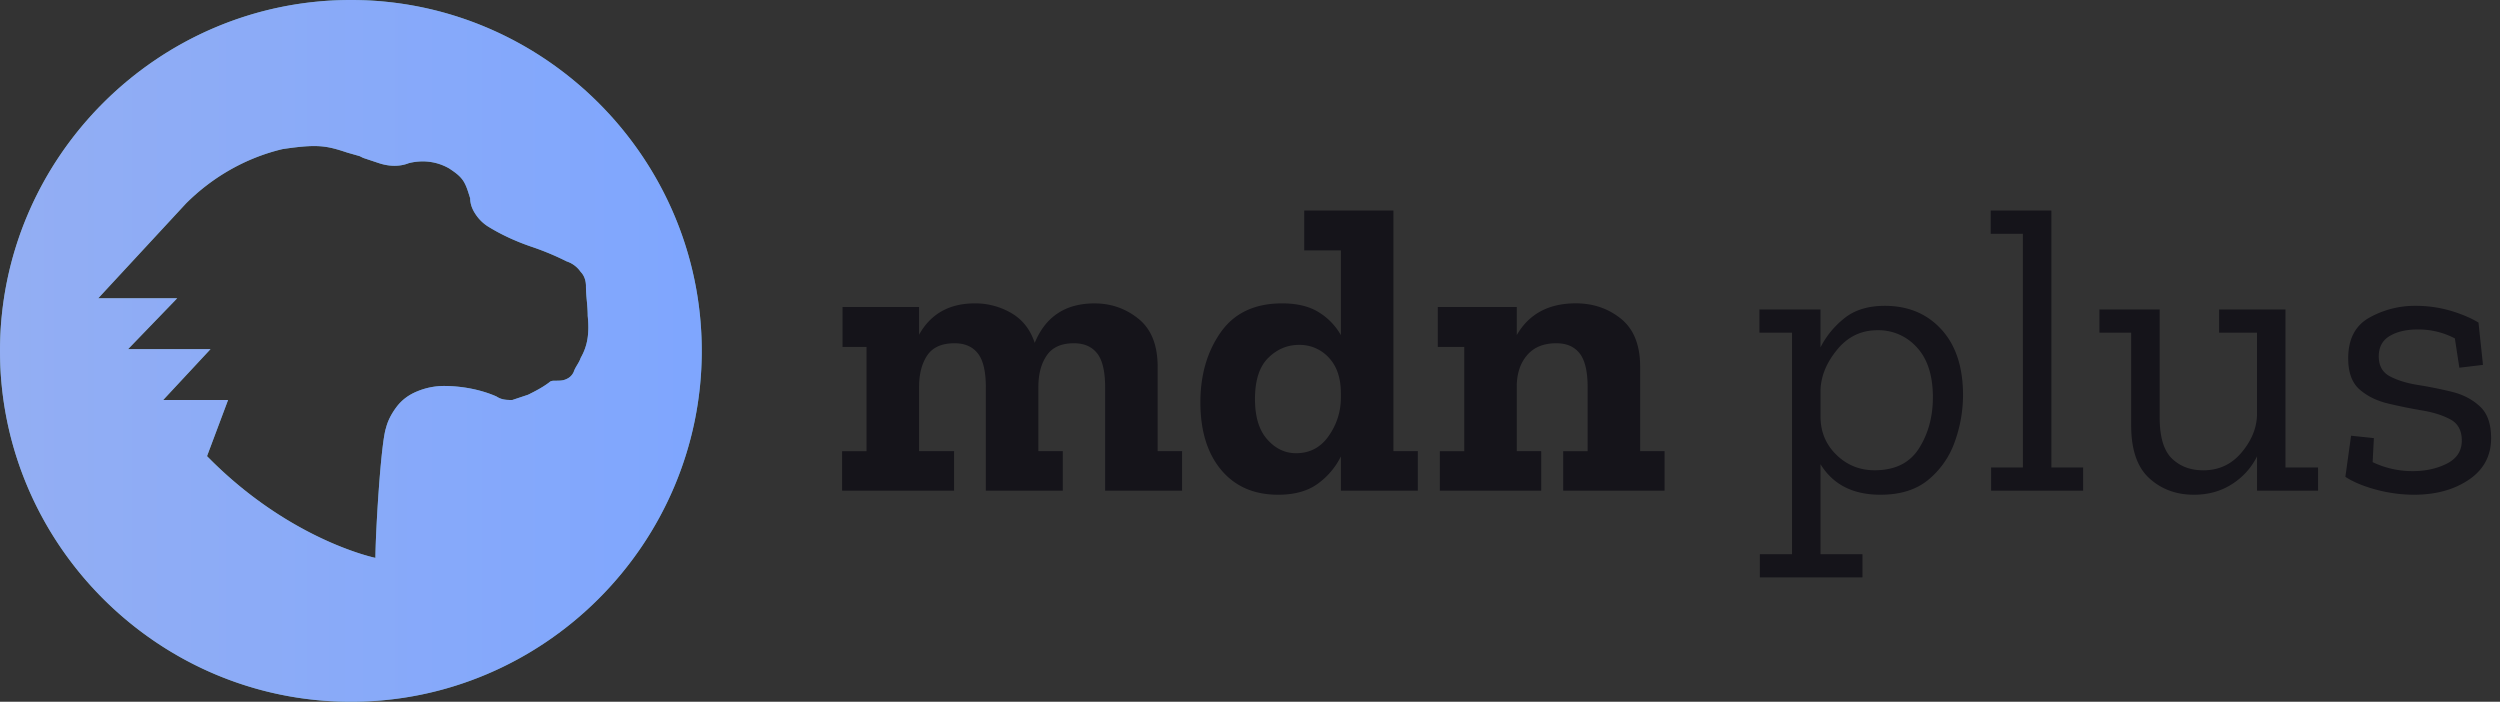 <svg viewBox="0 0 114 32" fill="none" xmlns="http://www.w3.org/2000/svg" role="img"><rect x="0" y="0" width="114" height="32" fill="#333333" stroke="none"/><title>MDN Plus Logo</title><g clip-path="url(#clip0)"><path d="M53.903 22.374h-3.509v-4.716c0-.718-.12-1.231-.362-1.541-.241-.31-.597-.465-1.067-.464-.57 0-.981.186-1.235.557-.254.371-.38.848-.38 1.43v2.933h1.113v1.801h-3.509v-4.716c0-.718-.12-1.231-.362-1.541-.242-.31-.597-.465-1.067-.464-.583 0-.997.186-1.245.557-.247.371-.37.848-.37 1.43v2.933h1.596v1.801H38.4v-1.8h1.114V15.82h-1.095V14h3.49v1.264c.532-.953 1.38-1.43 2.544-1.43a3.25 3.25 0 011.67.446c.508.297.86.75 1.06 1.356.494-1.2 1.404-1.801 2.728-1.801.755 0 1.424.234 2.006.704.582.469.873 1.2.872 2.19v3.844h1.114v1.801zM64.653 22.374h-3.509v-1.56c-.241.49-.598.913-1.04 1.234-.458.341-1.064.512-1.82.512-1.1 0-1.967-.377-2.599-1.133-.63-.755-.947-1.782-.947-3.082 0-1.25.31-2.314.928-3.193.62-.88 1.554-1.319 2.804-1.318.68 0 1.238.136 1.672.408.416.256.762.614 1.002 1.04v-3.863h-1.671V9.6h4.066v10.973h1.114v1.801zm-3.509-4.233v-.204c0-.694-.182-1.235-.547-1.625a1.793 1.793 0 00-1.365-.585c-.533 0-1 .198-1.402.594-.401.396-.602 1.021-.603 1.875 0 .805.185 1.418.557 1.838.371.421.81.632 1.318.632.631 0 1.13-.266 1.495-.799a2.995 2.995 0 00.547-1.726zM75.904 22.374h-4.622v-1.8h1.114v-2.916c0-.718-.121-1.231-.362-1.541-.242-.31-.598-.465-1.068-.464-.57 0-1.009.176-1.318.53-.31.352-.47.813-.483 1.382v3.008h1.114v1.801h-4.623v-1.8h1.114V15.82h-1.207V14h3.602v1.28c.557-.965 1.454-1.448 2.692-1.448.792 0 1.48.235 2.061.704.582.47.873 1.2.873 2.19v3.847h1.113v1.801zM89.514 18.01c0 .732-.13 1.458-.38 2.145a3.922 3.922 0 01-1.208 1.728c-.55.452-1.277.678-2.181.677-1.25 0-2.16-.464-2.73-1.393v4.103h1.913v1.059h-4.679V25.27h1.467v-10.1H80.23v-1.058h2.784v1.728a4.023 4.023 0 011.077-1.318c.47-.384 1.09-.576 1.856-.576 1.064 0 1.925.359 2.581 1.077.656.718.985 1.714.986 2.988zm-1.374.112c0-.99-.241-1.748-.724-2.274a2.342 2.342 0 00-1.801-.79c-.743 0-1.355.294-1.838.883-.483.587-.737 1.197-.761 1.828v1.226c0 .693.241 1.275.724 1.745.482.47 1.064.705 1.745.704.928 0 1.603-.334 2.024-1.003.42-.668.631-1.441.63-2.319zM94.991 22.374h-4.196v-1.058h1.448V10.66h-1.467V9.6h2.767v11.716h1.448v1.058zM105.704 22.374h-2.784v-1.56a3.157 3.157 0 01-1.142 1.263c-.503.322-1.082.483-1.737.483-.805 0-1.482-.25-2.033-.752-.55-.501-.826-1.303-.826-2.404V15.17h-1.448v-1.058h2.747v4.92c0 .891.186 1.516.557 1.875.372.36.848.539 1.43.539.706 0 1.284-.266 1.736-.799.451-.532.69-1.095.715-1.69V15.17h-1.728v-1.058h3.026v7.204h1.486l.001 1.058zM113.595 19.979c0 .805-.338 1.436-1.012 1.894-.675.457-1.507.686-2.496.687-.587-.001-1.17-.079-1.736-.232-.576-.155-1.044-.35-1.402-.585l.26-1.875 1.04.11-.057 1.096a4.198 4.198 0 001.838.409c.582 0 1.099-.115 1.55-.344.452-.229.678-.579.678-1.049 0-.457-.173-.78-.52-.965-.346-.186-.776-.323-1.29-.409a23.272 23.272 0 01-1.55-.315c-.52-.124-.953-.338-1.3-.64-.347-.303-.52-.777-.52-1.42 0-.88.322-1.498.966-1.857a4.229 4.229 0 012.097-.538 5.638 5.638 0 011.607.224c.501.15.925.329 1.271.539l.205 1.93-1.078.129-.204-1.337a3.587 3.587 0 00-1.69-.408c-.519 0-.946.099-1.28.297-.333.198-.5.508-.501.928 0 .433.173.74.52.919.347.18.773.31 1.28.39.508.08 1.015.183 1.523.306.507.123.934.343 1.28.66.347.314.521.8.521 1.456z" fill="#15141A" class="logo-text" /><path d="M16 0C7.2 0 0 7.2 0 16s7.2 16 16 16 16-7.2 16-16S24.8 0 16 0zm10.48 16.32c-.08.24-.24.4-.32.64a.625.625 0 01-.32.32c-.16.08-.32.08-.48.08-.16 0-.24 0-.32.08-.32.24-.64.4-.96.56l-.72.24c-.24 0-.48 0-.72-.16-.72-.32-1.6-.48-2.4-.48a3.21 3.21 0 00-1.2.24c-.4.16-.72.4-.96.72-.24.32-.4.64-.48.96-.24.72-.48 4.88-.48 5.92 0 0-3.92-.8-7.68-4.64l.96-2.56H7.44l2.16-2.32H5.84l2.24-2.32h-3.6l4-4.32c1.2-1.2 2.72-2.08 4.4-2.48 1.6-.24 2-.16 2.96.16l.56.16.16.08.72.24c.48.16.96.16 1.36 0 .64-.16 1.28-.08 1.84.24.24.16.48.32.64.56.16.24.24.56.32.8 0 .24.08.48.24.72.145.225.335.415.56.56.64.4 1.36.72 2.08.96.52.18 1.028.393 1.52.64.26.085.485.254.64.48.16.16.24.4.24.64 0 .48.08.88.08 1.36.08.8 0 1.36-.32 1.92z" fill="url(#paint0_linear)"/><path d="M16 0C7.2 0 0 7.2 0 16s7.2 16 16 16 16-7.2 16-16S24.8 0 16 0zm10.48 16.32c-.08.24-.24.4-.32.64a.625.625 0 01-.32.32c-.16.08-.32.08-.48.08-.16 0-.24 0-.32.08-.32.24-.64.4-.96.56l-.72.24c-.24 0-.48 0-.72-.16-.72-.32-1.6-.48-2.4-.48a3.21 3.21 0 00-1.2.24c-.4.16-.72.4-.96.72-.24.32-.4.64-.48.96-.24.72-.48 4.88-.48 5.92 0 0-3.92-.8-7.68-4.64l.96-2.56H7.44l2.16-2.32H5.84l2.24-2.32h-3.6l4-4.32c1.2-1.2 2.72-2.08 4.4-2.48 1.6-.24 2-.16 2.96.16l.56.16.16.08.72.24c.48.16.96.16 1.36 0 .64-.16 1.28-.08 1.84.24.24.16.48.32.64.56.16.24.24.56.32.8 0 .24.08.48.24.72.145.225.335.415.56.56.64.4 1.36.72 2.08.96.52.18 1.028.393 1.52.64.26.085.485.254.64.48.16.16.24.4.24.64 0 .48.08.88.08 1.36.08.8 0 1.36-.32 1.92z" fill="#7B61FF" fill-opacity=".5"/></g><defs><linearGradient id="paint0_linear" x1="-5" y1="32" x2="35" y2="32" gradientUnits="userSpaceOnUse"><stop stop-color="#B3FFE3"/><stop offset="1" stop-color="#80EBFF"/></linearGradient><clipPath id="clip0"><path fill="#fff" d="M0 0h113.595v32H0z"/></clipPath></defs></svg>
